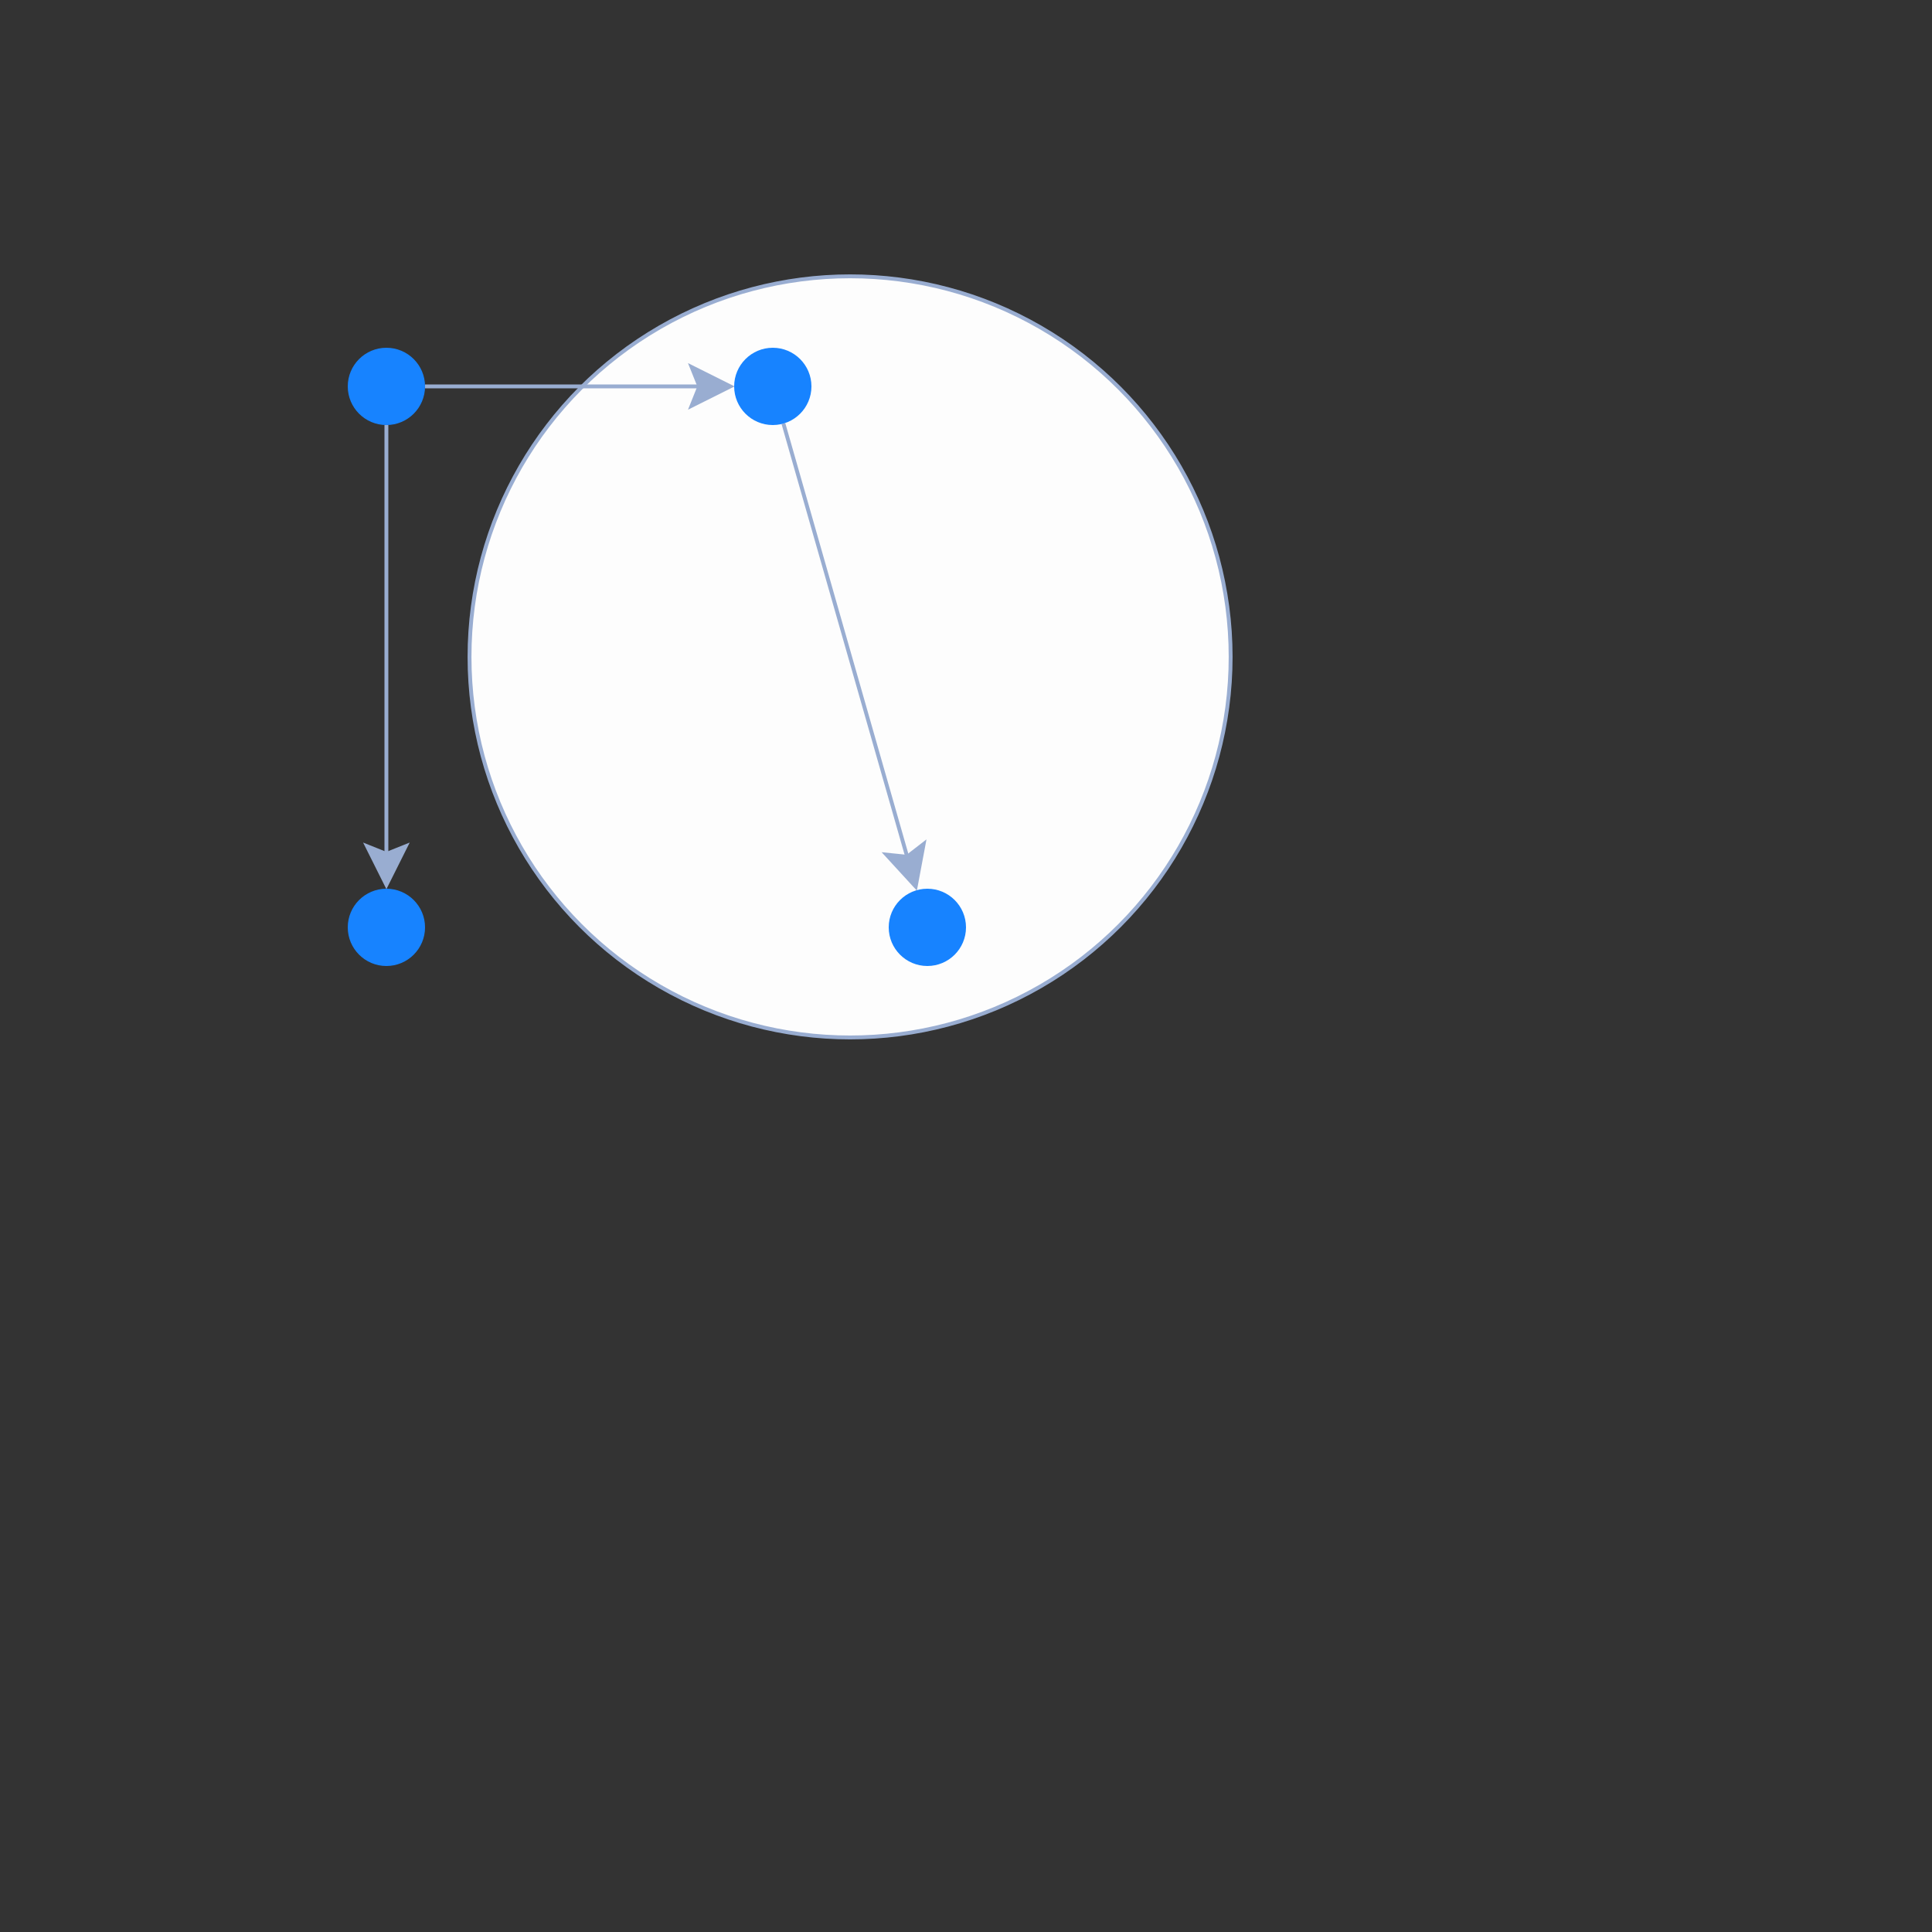 <svg xmlns="http://www.w3.org/2000/svg" width="500" height="500" style="background: transparent; position: absolute; outline: none;" color-interpolation-filters="sRGB" tabindex="1">
  <rect width="100%" height="100%" fill="#333333" stroke="none"/>
  <defs/>
  <g >
    <g fill="none">
      <g fill="none">
        <g fill="none" x="220" y="170" transform="matrix(1,0,0,1,220,170)">
          <g>
            <circle fill="rgba(253,253,253,1)" stroke-dasharray="0,0" stroke-width="1" stroke="rgba(153,173,209,1)" r="98.489"/>
          </g>
        </g>
      </g>
      <g fill="none">
        <g fill="none" marker-start="false" marker-end="true">
          <g fill="none" marker-start="false" marker-end="true" stroke="transparent" stroke-width="3"/>
          <g>
            <path fill="none" d="M 110,100 L 184,100" stroke-width="1" stroke="rgba(153,173,209,1)"/>
            <path fill="none" d="M 110,100 L 184,100" stroke-width="3" stroke="transparent"/>
            <g transform="matrix(-1,0,-0,-1,184,100)">
              <path fill="rgba(153,173,209,1)" d="M -5,0 L 5,-5 L 3,0 L 5,5 Z" stroke="rgba(153,173,209,1)" width="10" height="10" stroke-dasharray="0,0" stroke-width="1"/>
            </g>
          </g>
        </g>
        <g fill="none" marker-start="false" marker-end="true">
          <g fill="none" marker-start="false" marker-end="true" stroke="transparent" stroke-width="3"/>
          <g>
            <path fill="none" d="M 202.747,109.615 L 235.604,224.616" stroke-width="1" stroke="rgba(153,173,209,1)" visibility="visible"/>
            <path fill="none" d="M 200,110 L 200,184" stroke-width="3" stroke="transparent" visibility="visible"/>
            <g transform="matrix(-0.275,-0.962,0.962,-0.275,235.604,224.616)">
              <path fill="rgba(153,173,209,1)" d="M -5,0 L 5,-5 L 3,0 L 5,5 Z" stroke="rgba(153,173,209,1)" width="10" height="10" stroke-dasharray="0,0" stroke-width="1" visibility="visible"/>
            </g>
          </g>
        </g>
        <g fill="none" marker-start="false" marker-end="true">
          <g fill="none" marker-start="false" marker-end="true" stroke="transparent" stroke-width="3"/>
          <g>
            <path fill="none" d="M 100,110 L 100,224" stroke-width="1" stroke="rgba(153,173,209,1)" visibility="visible"/>
            <path fill="none" d="M 100,110 L 100,184" stroke-width="3" stroke="transparent" visibility="visible"/>
            <g transform="matrix(0,-1,1,0,100,224)">
              <path fill="rgba(153,173,209,1)" d="M -5,0 L 5,-5 L 3,0 L 5,5 Z" stroke="rgba(153,173,209,1)" width="10" height="10" stroke-dasharray="0,0" stroke-width="1" visibility="visible"/>
            </g>
          </g>
        </g>
        <g fill="none" marker-start="false" marker-end="true">
          <g fill="none" marker-start="false" marker-end="true" stroke="transparent" stroke-width="3"/>
          <g>
            <path fill="none" d="M 110,240 L 224,240" stroke-width="1" stroke="rgba(153,173,209,1)" visibility="hidden"/>
            <path fill="none" d="M 110,200 L 184,200" stroke-width="3" stroke="transparent" visibility="hidden"/>
            <g transform="matrix(-1,0,-0,-1,224,240)">
              <path fill="rgba(153,173,209,1)" d="M -5,0 L 5,-5 L 3,0 L 5,5 Z" stroke="rgba(153,173,209,1)" width="10" height="10" stroke-dasharray="0,0" stroke-width="1" visibility="hidden"/>
            </g>
          </g>
        </g>
      </g>
      <g fill="none">
        <g fill="none" x="100" y="100" transform="matrix(1,0,0,1,100,100)">
          <g>
            <circle fill="rgba(23,131,255,1)" stroke-width="0" stroke="rgba(0,0,0,1)" r="10"/>
          </g>
        </g>
        <g fill="none" x="200" y="100" transform="matrix(1,0,0,1,200,100)">
          <g>
            <circle fill="rgba(23,131,255,1)" stroke-width="0" stroke="rgba(0,0,0,1)" r="10"/>
          </g>
        </g>
        <g fill="none" x="240" y="240" transform="matrix(1,0,0,1,240,240)">
          <g>
            <circle fill="rgba(23,131,255,1)" stroke-width="0" stroke="rgba(0,0,0,1)" r="10"/>
          </g>
        </g>
        <g fill="none" x="100" y="240" transform="matrix(1,0,0,1,100,240)">
          <g>
            <circle fill="rgba(23,131,255,1)" stroke-width="0" stroke="rgba(0,0,0,1)" r="10"/>
          </g>
        </g>
      </g>
    </g>
  </g>
</svg>